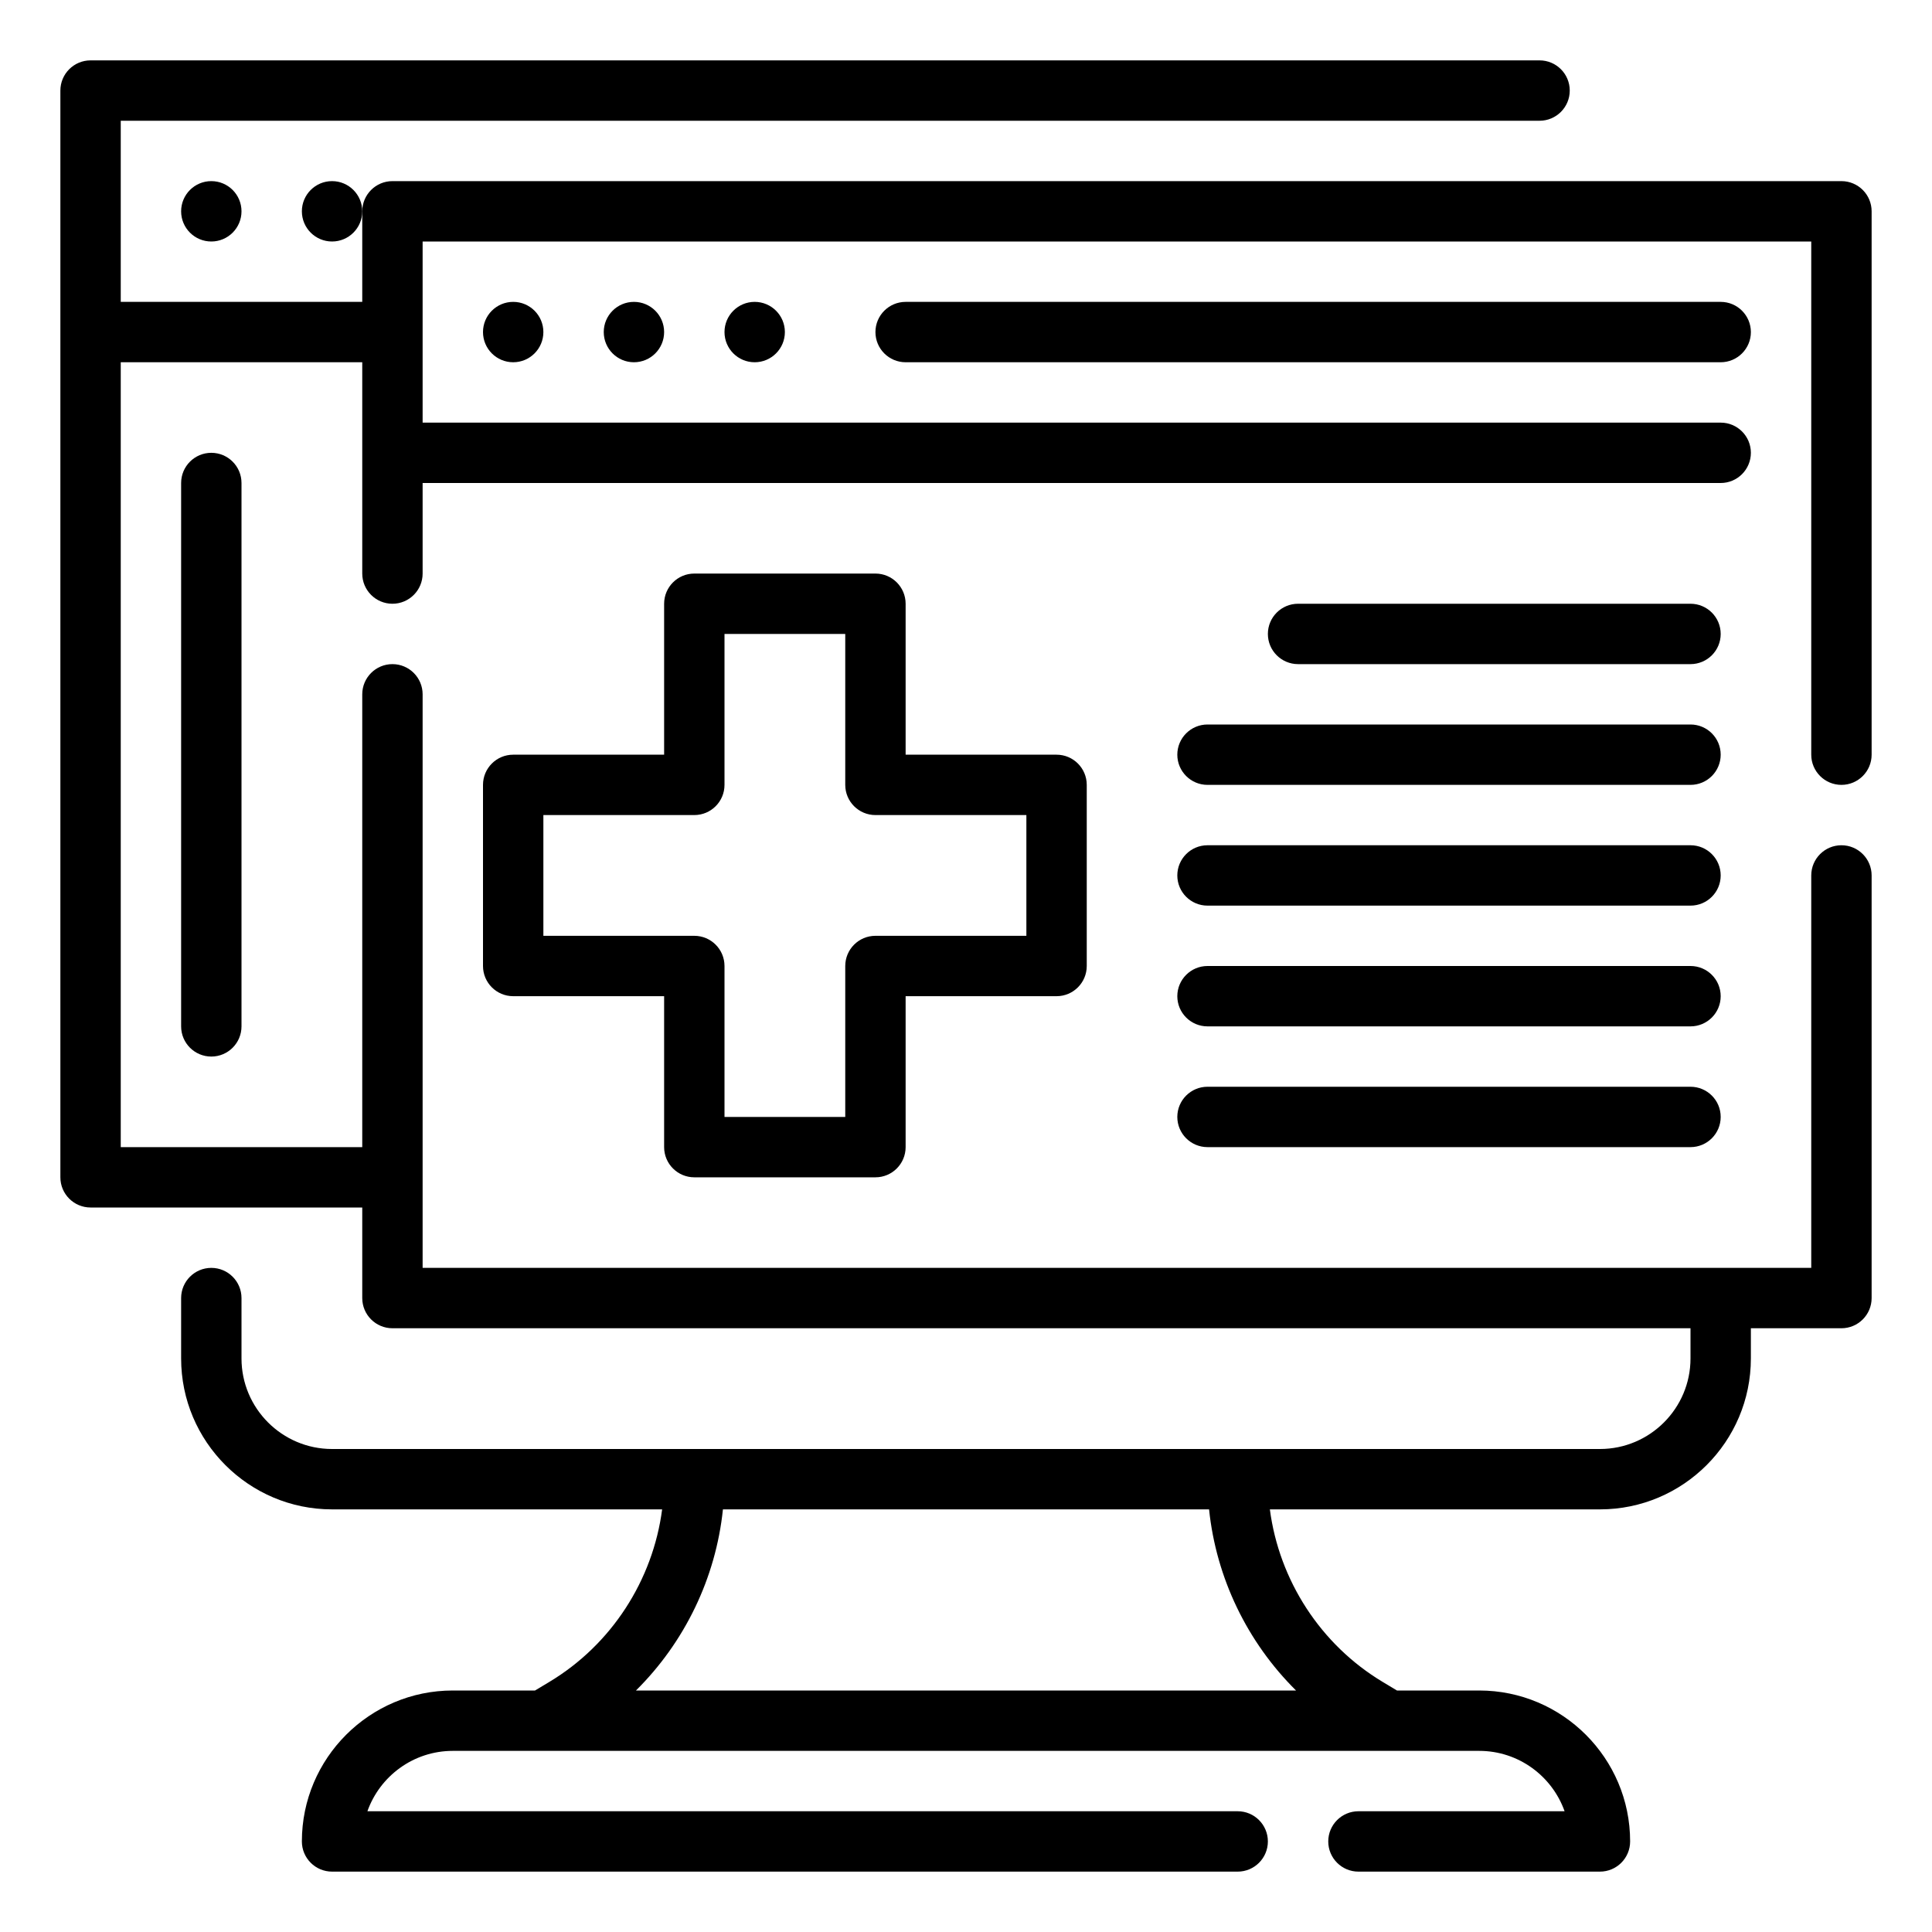 <svg id="Outline" height="512" viewBox="0 0 64 64" width="512" xmlns="http://www.w3.org/2000/svg"><g><circle cx="7" cy="7" r="1"/><circle cx="11" cy="7" r="1"/><path d="m6 16v18c0 .552.448 1 1 1s1-.448 1-1v-18c0-.552-.448-1-1-1s-1 .448-1 1z"/><path d="m61 26c.552 0 1-.448 1-1v-18c0-.552-.448-1-1-1h-48c-.552 0-1 .448-1 1v3h-8v-6h47c.552 0 1-.448 1-1s-.448-1-1-1h-48c-.552 0-1 .448-1 1v36c0 .552.448 1 1 1h9v3c0 .552.448 1 1 1h43v1c0 1.654-1.346 3-3 3h-42c-1.654 0-3-1.346-3-3v-2c0-.552-.448-1-1-1s-1 .448-1 1v2c0 2.757 2.243 5 5 5h10.934c-.307 2.35-1.679 4.481-3.736 5.715l-.475.285h-2.723c-2.757 0-5 2.243-5 5 0 .552.448 1 1 1h30c.552 0 1-.448 1-1s-.448-1-1-1h-28.829c.413-1.164 1.525-2 2.829-2h34c1.304 0 2.416.836 2.829 2h-6.829c-.552 0-1 .448-1 1s.448 1 1 1h8c.552 0 1-.448 1-1 0-2.757-2.243-5-5-5h-2.723l-.475-.285c-2.056-1.234-3.429-3.365-3.736-5.715h10.934c2.757 0 5-2.243 5-5v-1h3c.552 0 1-.448 1-1v-14c0-.552-.448-1-1-1s-1 .448-1 1v13h-46v-19c0-.552-.448-1-1-1s-1 .448-1 1v15h-8v-26h8v7c0 .552.448 1 1 1s1-.448 1-1v-3h43c.552 0 1-.448 1-1s-.448-1-1-1h-43v-6h46v17c0 .552.448 1 1 1zm-18.067 30h-21.866c1.612-1.596 2.645-3.724 2.881-6h16.104c.236 2.276 1.269 4.404 2.881 6z"/><circle cx="17" cy="11" r="1"/><circle cx="21" cy="11" r="1"/><circle cx="25" cy="11" r="1"/><path d="m30 10c-.552 0-1 .448-1 1s.448 1 1 1h27c.552 0 1-.448 1-1s-.448-1-1-1z"/><path d="m23 39h6c.552 0 1-.448 1-1v-5h5c.552 0 1-.448 1-1v-6c0-.552-.448-1-1-1h-5v-5c0-.552-.448-1-1-1h-6c-.552 0-1 .448-1 1v5h-5c-.552 0-1 .448-1 1v6c0 .552.448 1 1 1h5v5c0 .552.448 1 1 1zm-5-8v-4h5c.552 0 1-.448 1-1v-5h4v5c0 .552.448 1 1 1h5v4h-5c-.552 0-1 .448-1 1v5h-4v-5c0-.552-.448-1-1-1z"/><path d="m56 20h-13c-.552 0-1 .448-1 1s.448 1 1 1h13c.552 0 1-.448 1-1s-.448-1-1-1z"/><path d="m56 24h-16c-.552 0-1 .448-1 1s.448 1 1 1h16c.552 0 1-.448 1-1s-.448-1-1-1z"/><path d="m56 28h-16c-.552 0-1 .448-1 1s.448 1 1 1h16c.552 0 1-.448 1-1s-.448-1-1-1z"/><path d="m56 32h-16c-.552 0-1 .448-1 1s.448 1 1 1h16c.552 0 1-.448 1-1s-.448-1-1-1z"/><path d="m56 36h-16c-.552 0-1 .448-1 1s.448 1 1 1h16c.552 0 1-.448 1-1s-.448-1-1-1z"/></g></svg>